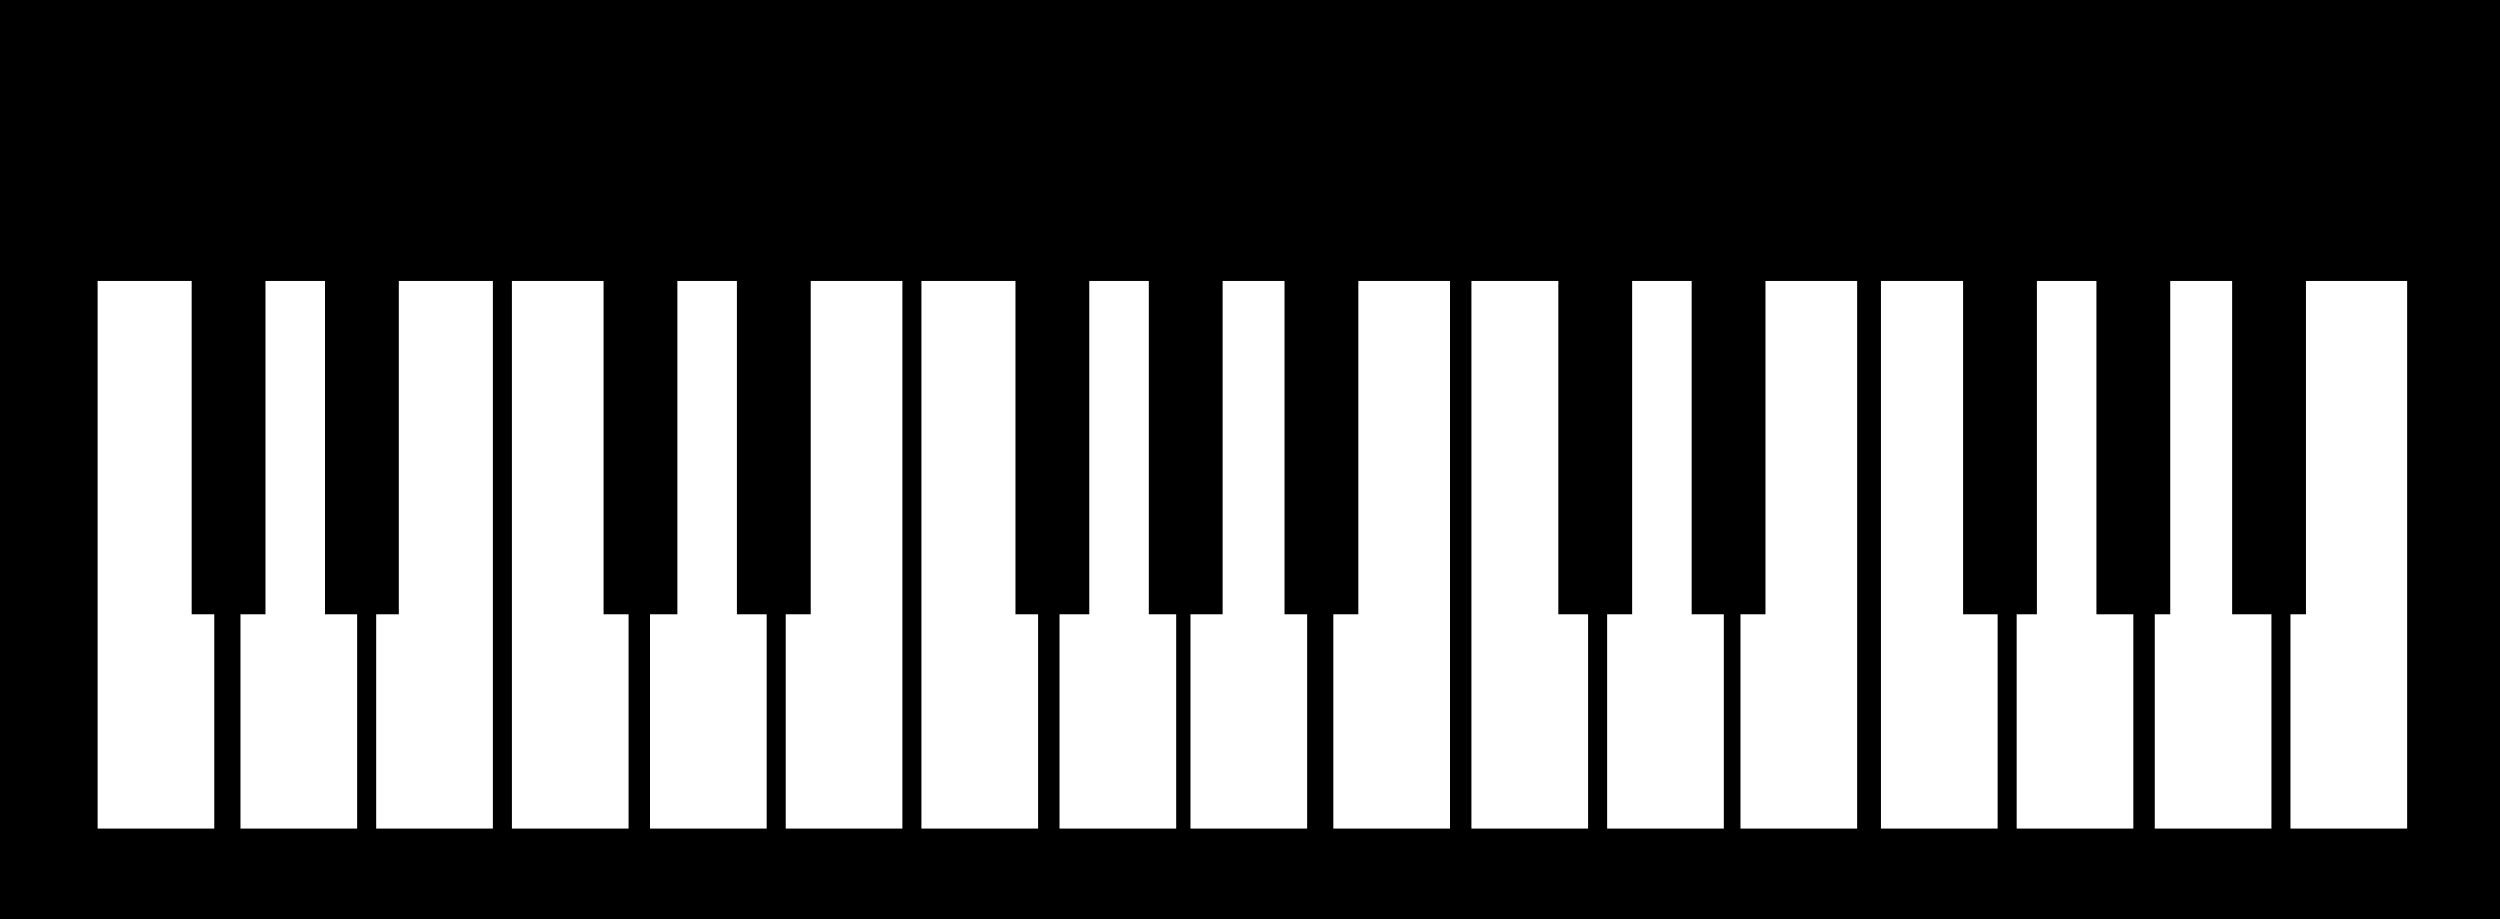 <?xml version="1.0" encoding="utf-8"?>
<!-- Generator: Adobe Illustrator 22.1.0, SVG Export Plug-In . SVG Version: 6.00 Build 0)  -->
<svg version="1.1" id="Слой_1" xmlns="http://www.w3.org/2000/svg" xmlns:xlink="http://www.w3.org/1999/xlink" x="0px" y="0px"
	 viewBox="0 0 1050 386" style="enable-background:new 0 0 1050 386;" xml:space="preserve">
<style type="text/css">
	.st0{fill:#FFFFFF;}
</style>
<rect width="1050" height="386"/>
<rect x="41" y="118" class="st0" width="49" height="230"/>
<rect x="101" y="118" class="st0" width="49" height="230"/>
<rect x="158" y="118" class="st0" width="49" height="230"/>
<rect x="215" y="118" class="st0" width="49" height="230"/>
<rect x="273" y="118" class="st0" width="49" height="230"/>
<rect x="330" y="118" class="st0" width="49" height="230"/>
<rect x="387" y="118" class="st0" width="49" height="230"/>
<rect x="445" y="118" class="st0" width="49" height="230"/>
<rect x="500" y="118" class="st0" width="49" height="230"/>
<rect x="560" y="118" class="st0" width="49" height="230"/>
<rect x="618" y="118" class="st0" width="49" height="230"/>
<rect x="675" y="118" class="st0" width="49" height="230"/>
<rect x="731" y="118" class="st0" width="49" height="230"/>
<rect x="790" y="118" class="st0" width="49" height="230"/>
<rect x="847" y="118" class="st0" width="49" height="230"/>
<rect x="905" y="118" class="st0" width="49" height="230"/>
<rect x="962" y="118" class="st0" width="49" height="230"/>
<rect x="80.5" y="117.5" width="31" height="140.5"/>
<rect x="136.5" y="117.5" width="31" height="140.5"/>
<rect x="253.5" y="117.5" width="31" height="140.5"/>
<rect x="309.5" y="117.5" width="31" height="140.5"/>
<rect x="654.5" y="117.5" width="31" height="140.5"/>
<rect x="710.5" y="117.5" width="31" height="140.5"/>
<rect x="426.5" y="117.5" width="31" height="140.5"/>
<rect x="482.5" y="117.5" width="31" height="140.5"/>
<rect x="539.5" y="117.5" width="31" height="140.5"/>
<rect x="824.5" y="117.5" width="31" height="140.5"/>
<rect x="880.5" y="117.5" width="31" height="140.5"/>
<rect x="937.5" y="117.5" width="31" height="140.5"/>
</svg>
